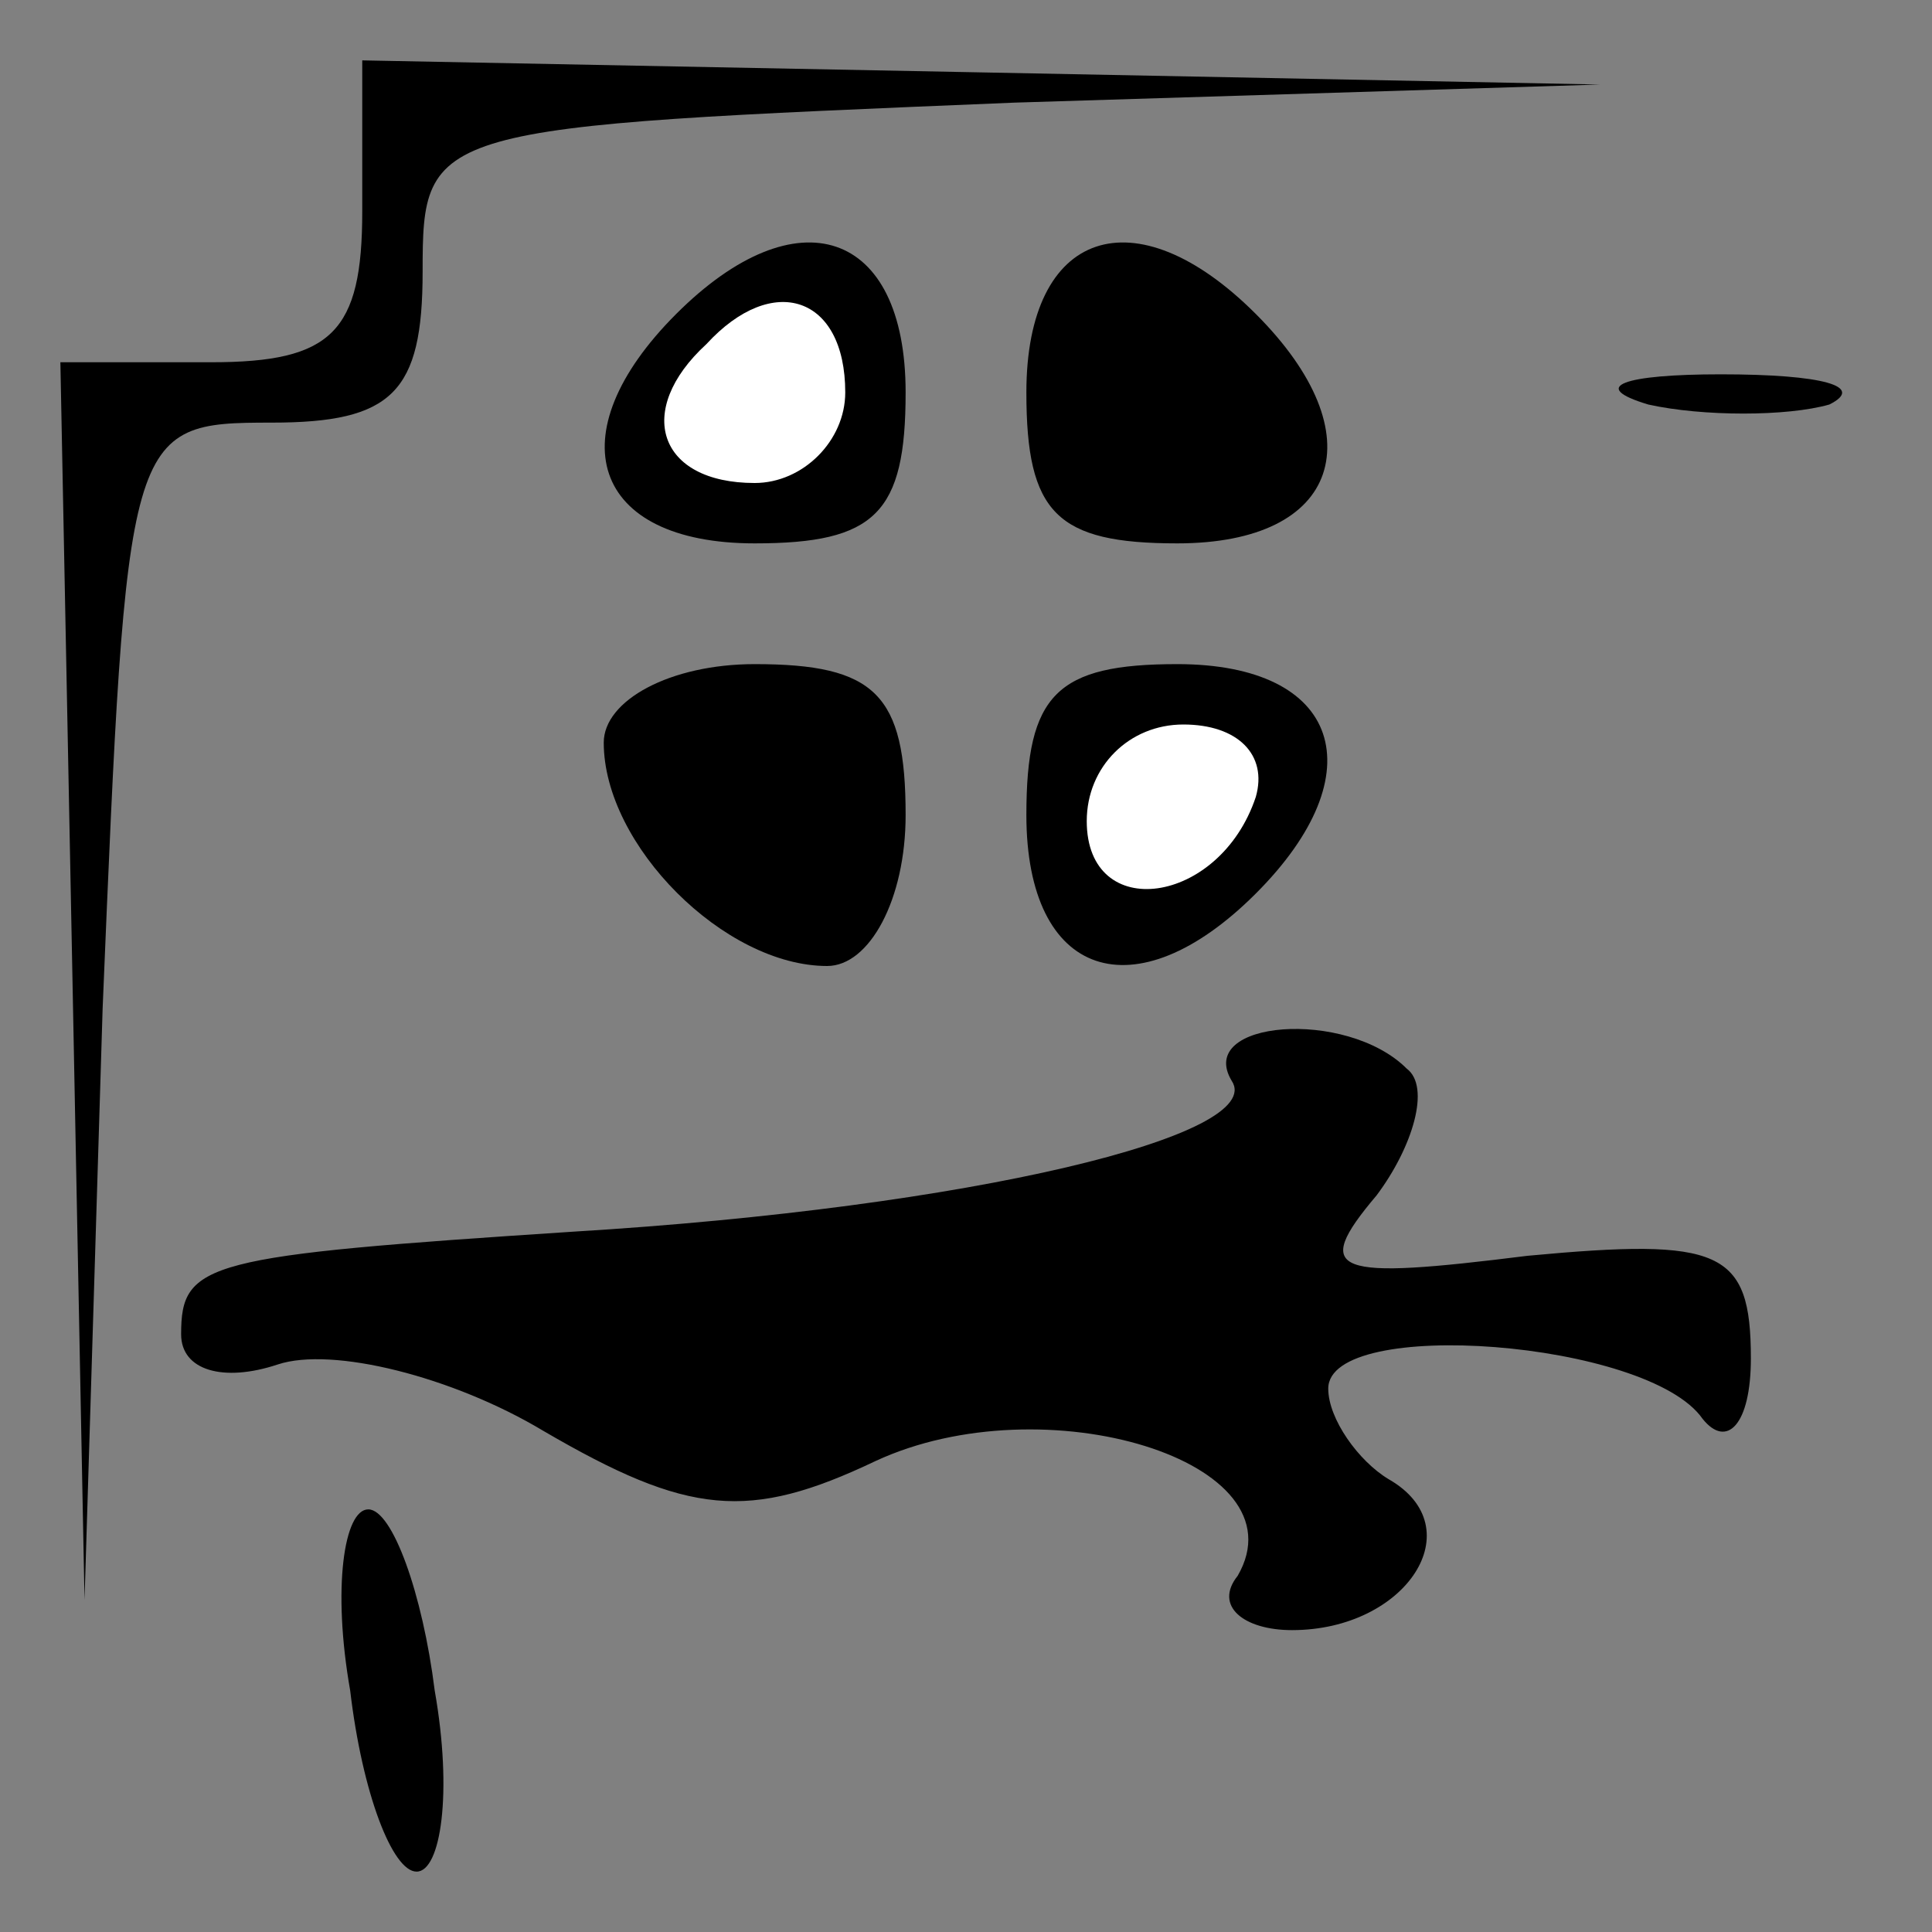 <?xml version="1.0" standalone="no"?>
<!DOCTYPE svg PUBLIC "-//W3C//DTD SVG 20010904//EN"
 "http://www.w3.org/TR/2001/REC-SVG-20010904/DTD/svg10.dtd">
<svg version="1.0" xmlns="http://www.w3.org/2000/svg"
 width="32pt" height="32pt" viewBox="0 0 32 32"
 preserveAspectRatio="xMidYMid meet">
<rect x="0" y="0" width="32" height="32" fill="#808080" stroke="none"/>
<g transform="translate(0,32) scale(0.1,-0.1)"
fill="#000000" stroke="none">
<path fill="#000000" stroke="none" d="M60 285 c0 -20 -5 -25 -25 -25 l-25 0
2 -102 2 -103 3 98 c4 96 4 97 28 97 20 0 25 5 25 25 0 24 1 24 98 28 l97 3
-102 2 -103 2 0 -25z"/>
<path fill="#000000" stroke="none" d="M112 268 c-20 -20 -14 -38 13 -38 20 0
25 5 25 25 0 27 -18 33 -38 13z"/>
<path fill="#ffffff" stroke="none" d="M140 255 c0 -8 -7 -15 -15 -15 -16 0
-20 12 -8 23 11 12 23 8 23 -8z"/>
<path fill="#000000" stroke="none" d="M170 255 c0 -20 5 -25 25 -25 27 0 33
18 13 38 -20 20 -38 14 -38 -13z"/>
<path fill="#000000" stroke="none" d="M273 253 c9 -2 23 -2 30 0 6 3 -1 5
-18 5 -16 0 -22 -2 -12 -5z"/>
<path fill="#000000" stroke="none" d="M100 197 c0 -17 20 -37 37 -37 7 0 13
11 13 25 0 20 -5 25 -25 25 -14 0 -25 -6 -25 -13z"/>
<path fill="#000000" stroke="none" d="M170 185 c0 -27 18 -33 38 -13 20 20
14 38 -13 38 -20 0 -25 -5 -25 -25z"/>
<path fill="#ffffff" stroke="none" d="M208 188 c-6 -18 -28 -21 -28 -4 0 9 7
16 16 16 9 0 14 -5 12 -12z"/>
<path fill="#000000" stroke="none" d="M204 141 c6 -9 -43 -21 -109 -25 -61
-4 -65 -5 -65 -17 0 -6 7 -8 16 -5 9 3 29 -2 44 -11 24 -14 34 -15 55 -5 28
13 71 0 60 -19 -4 -5 1 -9 9 -9 19 0 30 17 16 25 -5 3 -10 10 -10 15 0 12 53
8 62 -5 4 -5 8 -1 8 10 0 18 -5 20 -37 17 -32 -4 -36 -3 -25 10 6 8 9 18 5 21
-10 10 -35 8 -29 -2z"/>
<path fill="#000000" stroke="none" d="M58 40 c2 -17 7 -30 11 -30 4 0 6 13 3
30 -2 16 -7 30 -11 30 -4 0 -6 -13 -3 -30z"/>
</g>
</svg>
